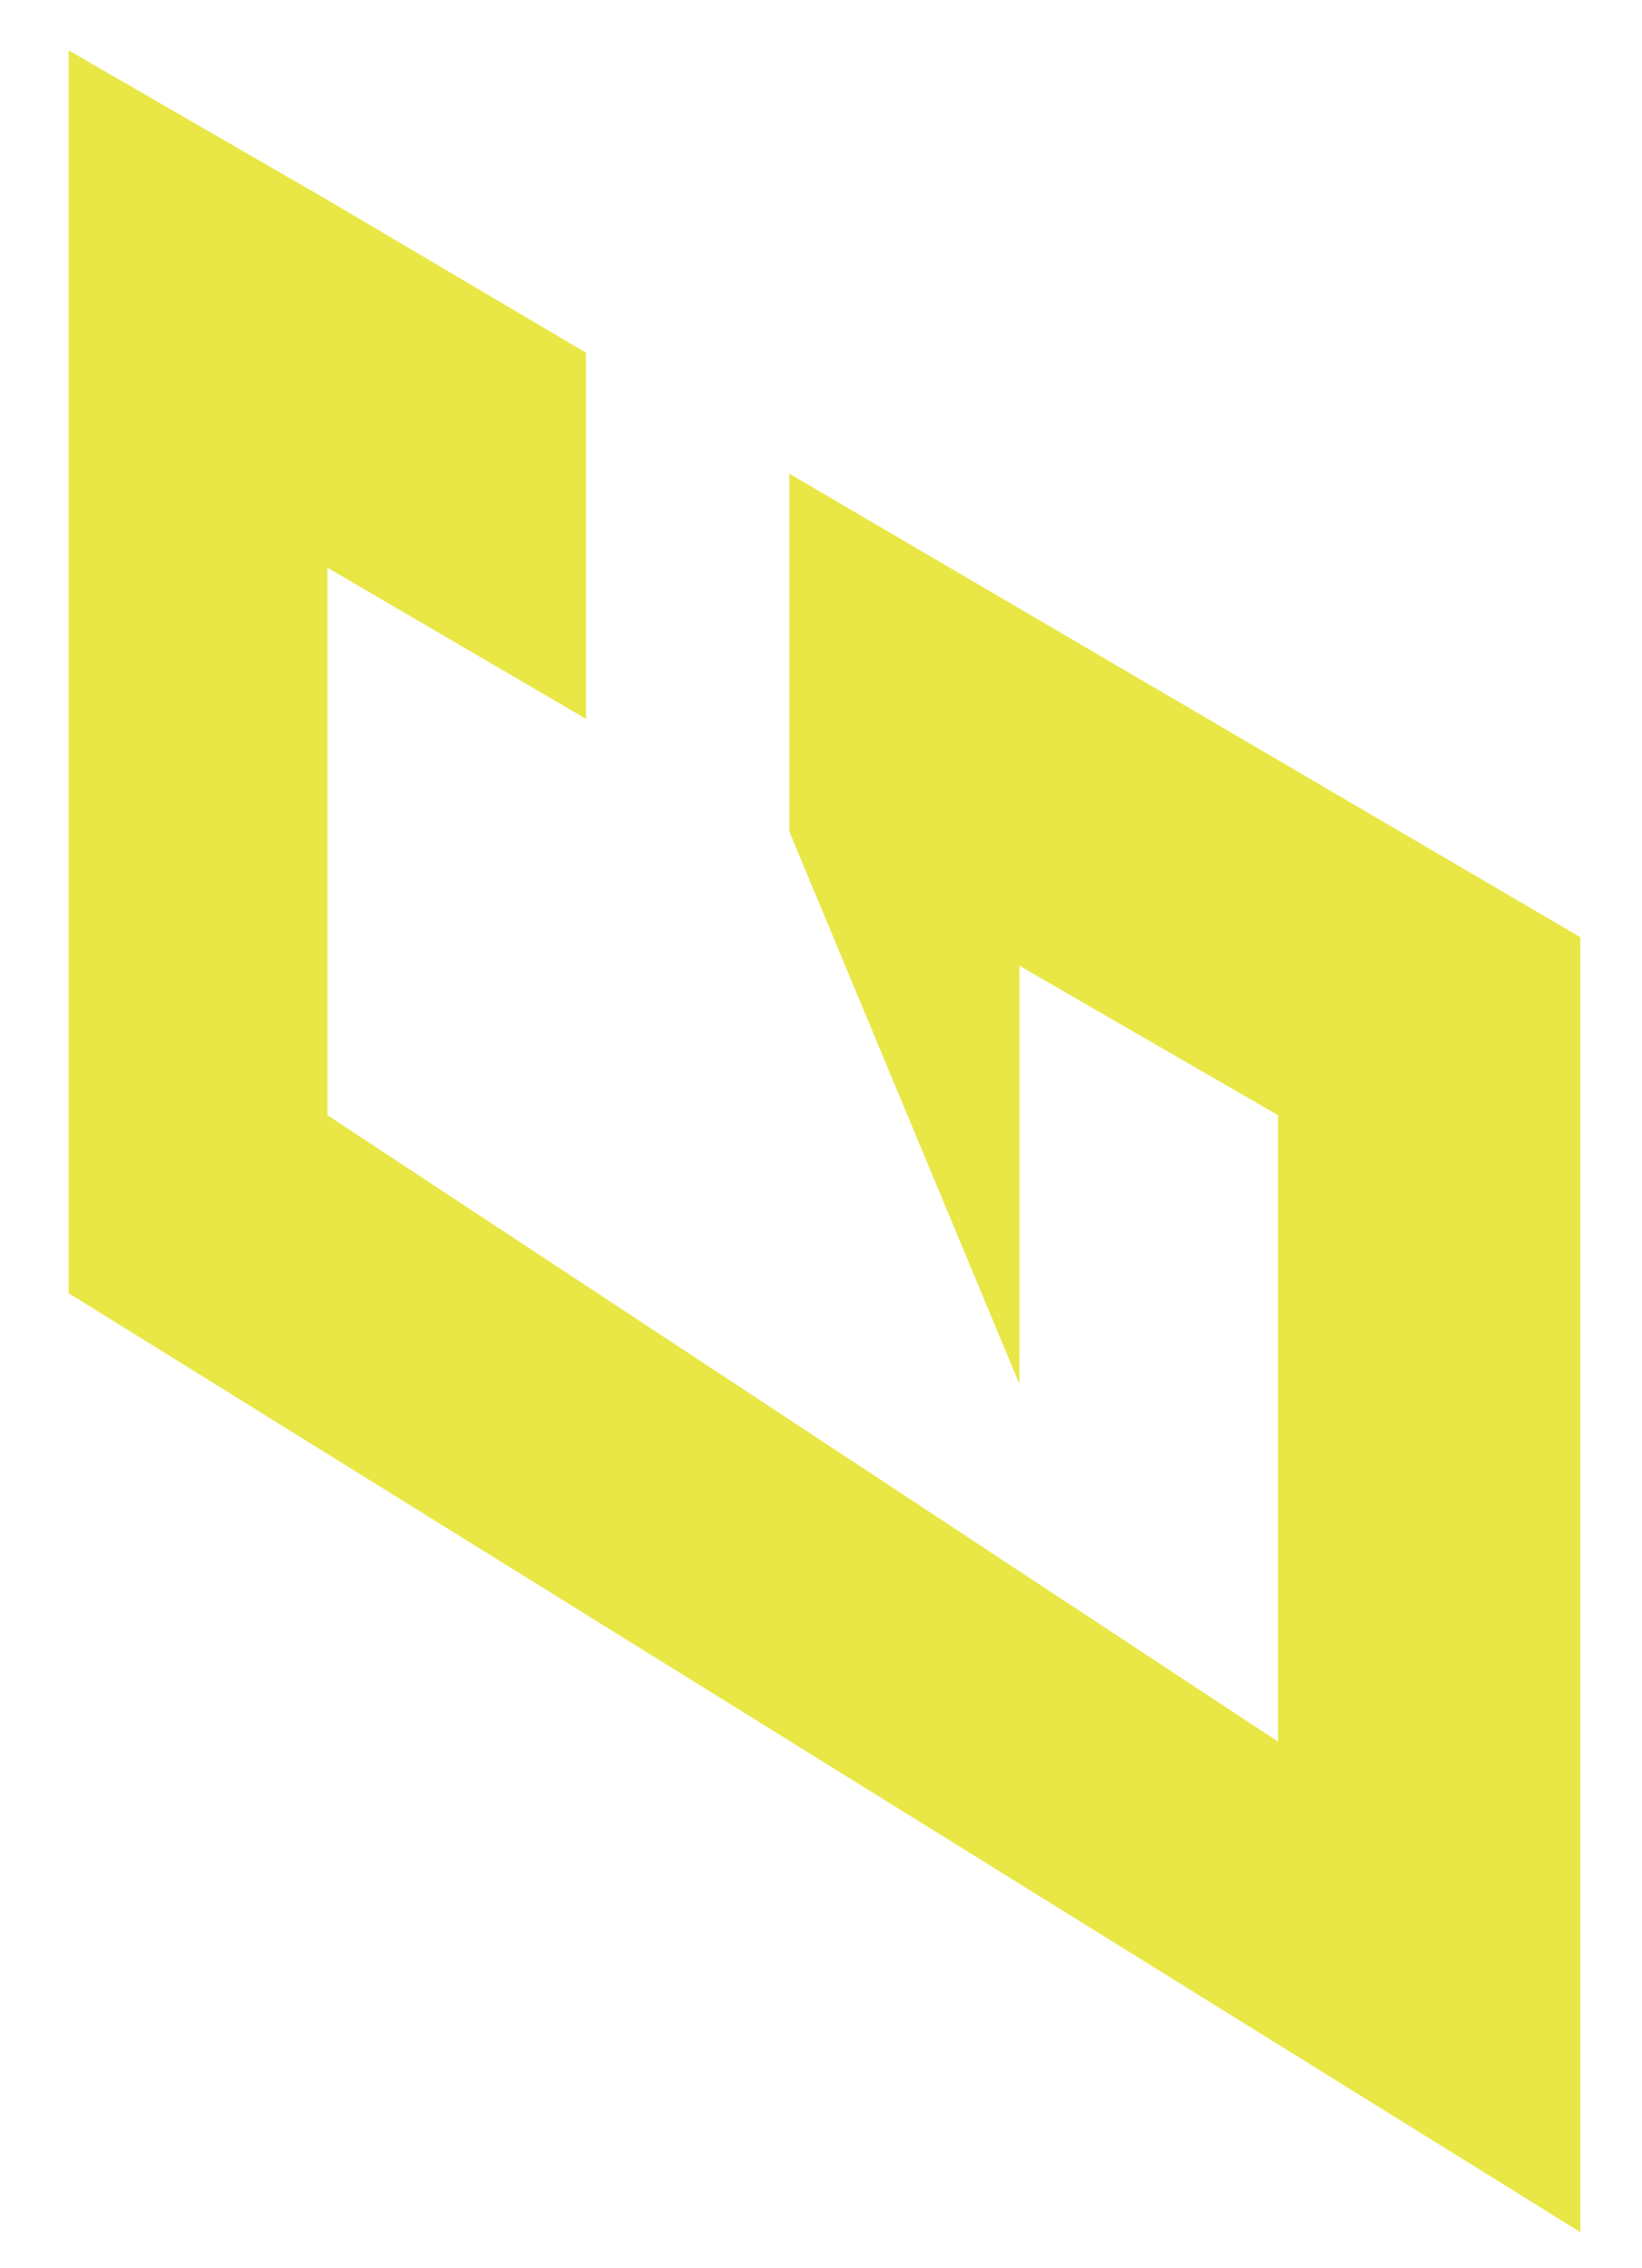 <svg width="21" height="29" viewBox="0 0 21 29" fill="none" xmlns="http://www.w3.org/2000/svg">
<path d="M20.211 28.538L0.879 16.534V0.645L4.187 2.556L7.495 4.51V9.191L4.187 7.258V14.258L16.345 22.267V14.258L13.037 12.347V17.694L10.094 10.629V6.056L20.211 11.982V28.559V28.538Z" fill="#E8E745"/>
</svg>
